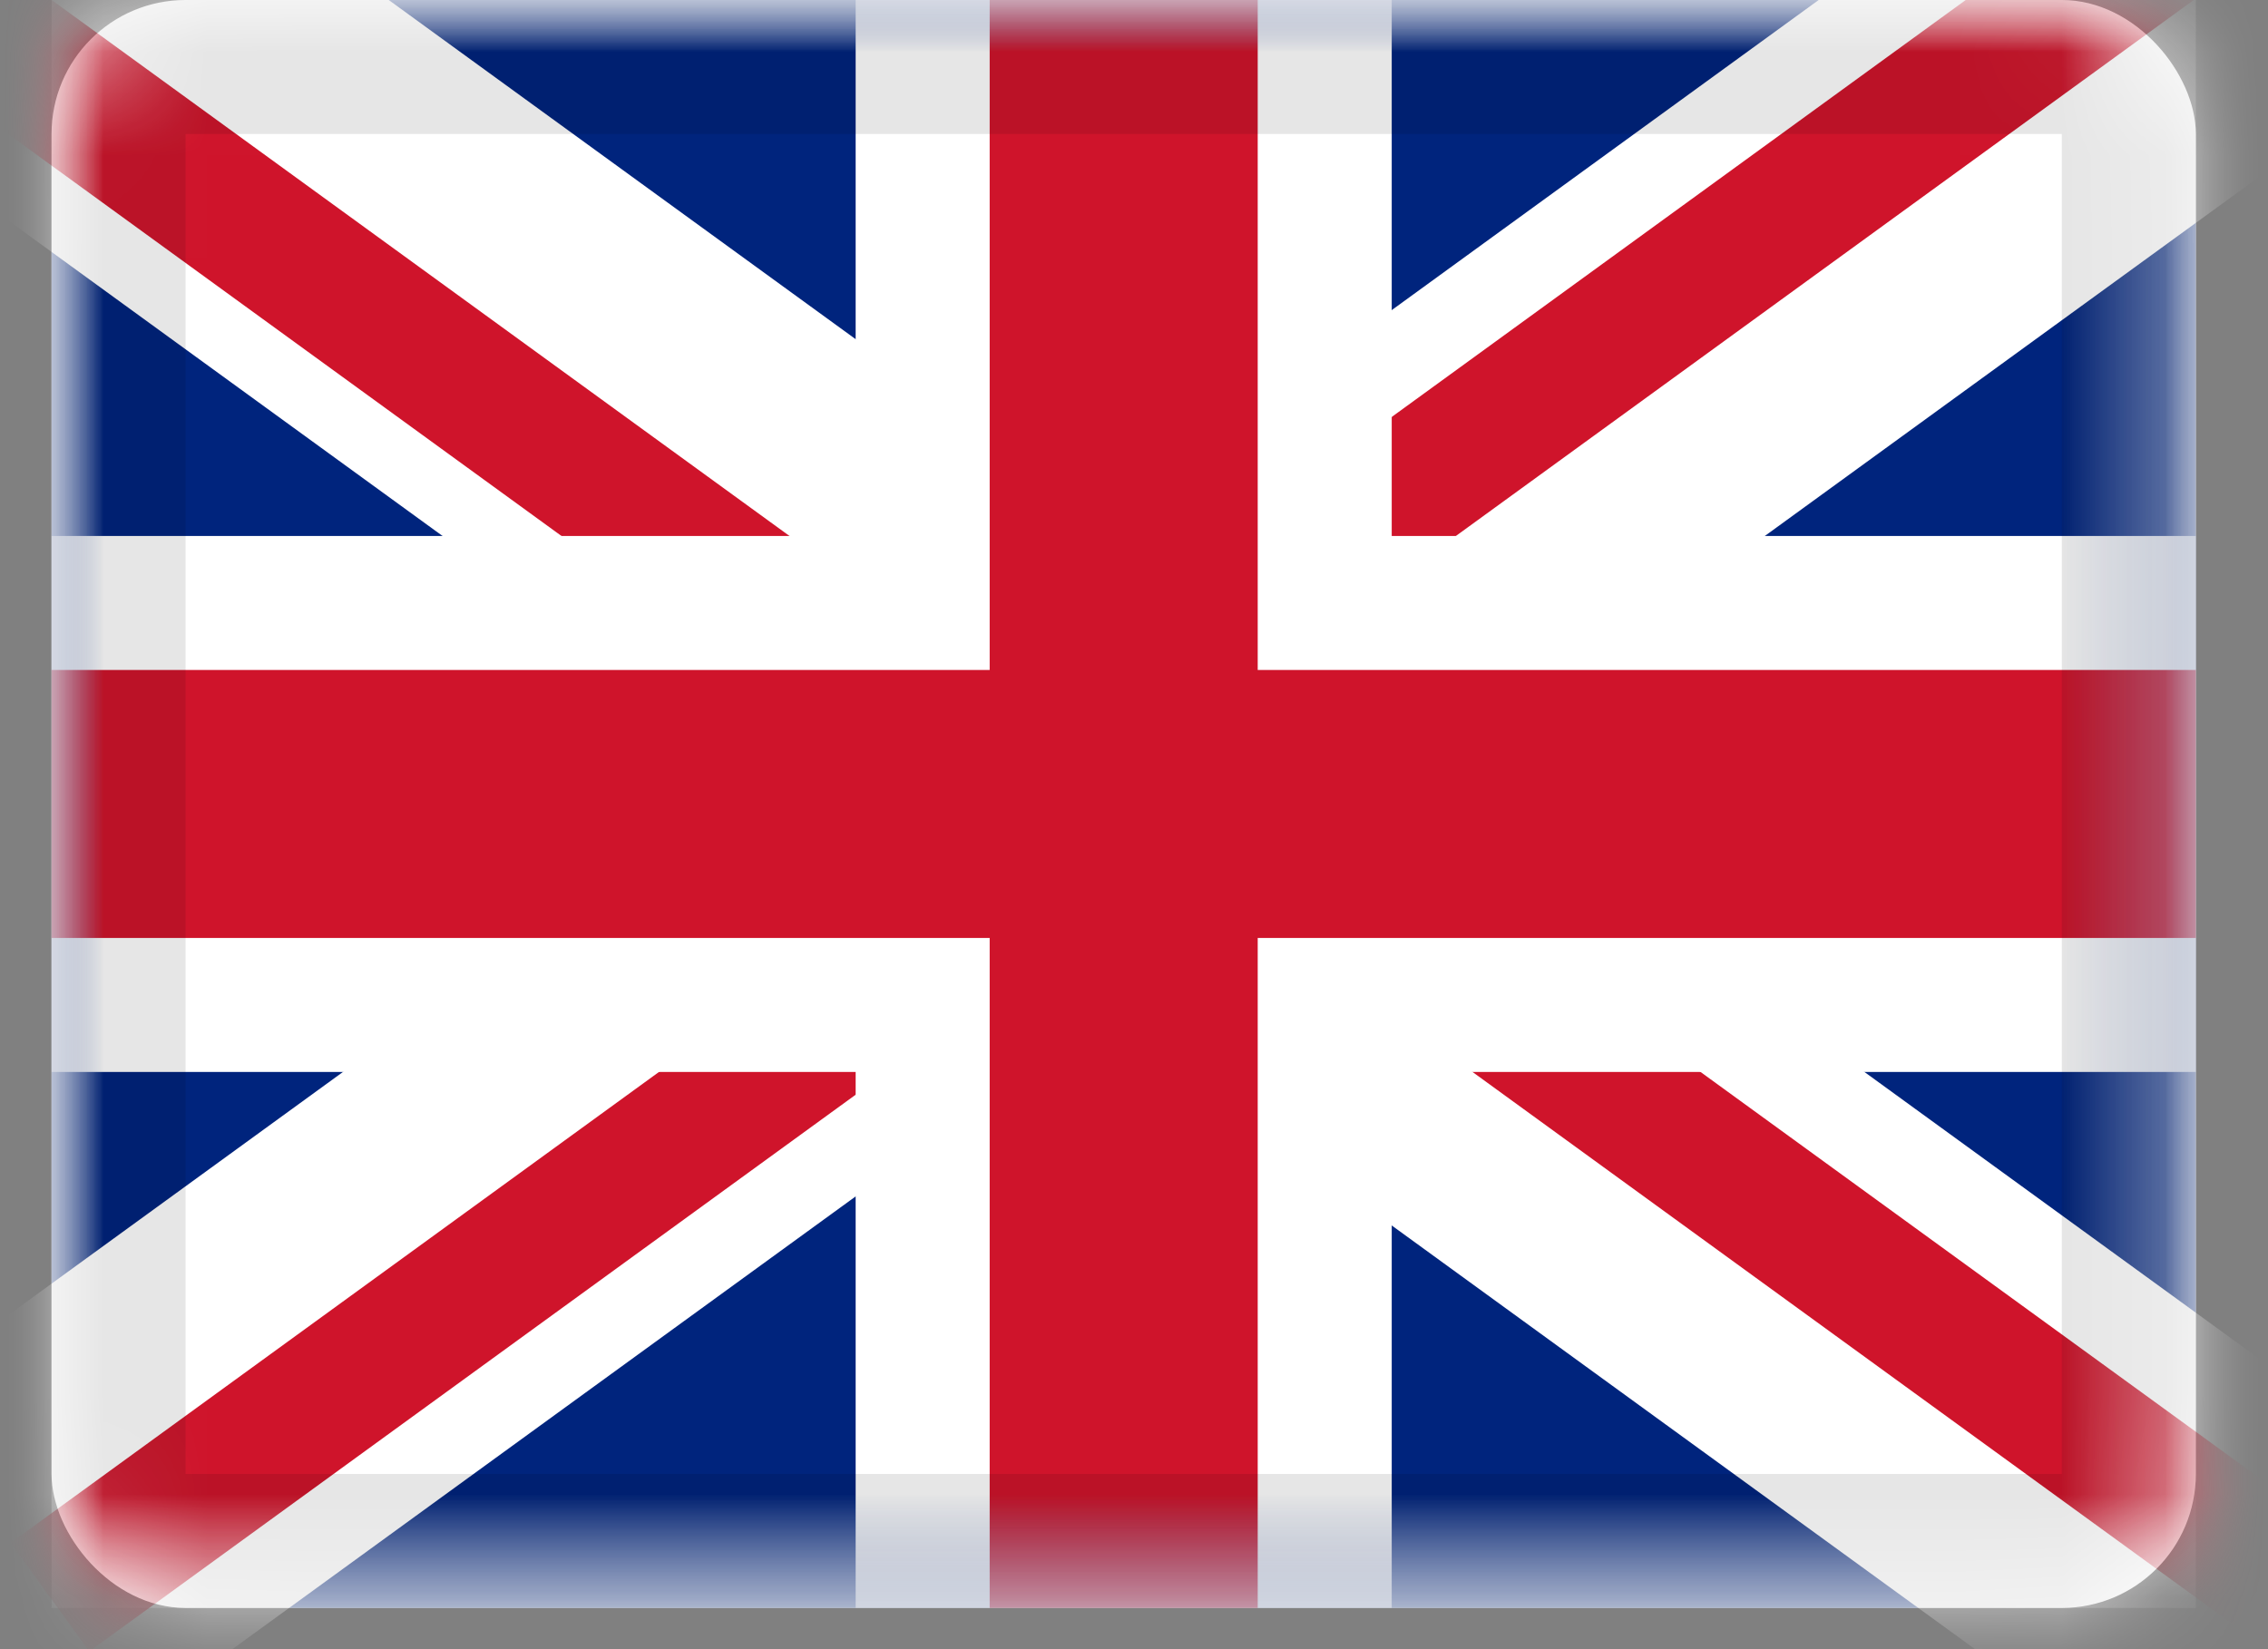 <?xml version="1.0" encoding="UTF-8"?>
<svg width="22px" height="16px" viewBox="0 0 22 16" version="1.1" xmlns="http://www.w3.org/2000/svg" xmlns:xlink="http://www.w3.org/1999/xlink">
    <rect x="0" y="0" width="22" height="16" fill="#808080" stroke="none"/>
    <!-- Generator: Sketch 50.2 (55047) - http://www.bohemiancoding.com/sketch -->
    <title>HU Copy</title>
    <desc>Created with Sketch.</desc>
    <defs>
        <rect id="path-1" x="0" y="0" width="20.8" height="15.6" rx="1.3"></rect>
        <rect id="path-3" x="0" y="0" width="20.8" height="15.6"></rect>
    </defs>
    <g id="Page-3" stroke="none" stroke-width="1" fill="none" fill-rule="evenodd">
        <g id="inspect_lakasok_dialog" transform="translate(-1238, -16)">
            <g id="MENÜ">
                <g id="menu_secondary">
                    <g id="NYELV" transform="translate(1127, 16)">
                        <g id="GB" transform="translate(111.5, 0)">
                            <g id="United-Kingdom">
                                <mask id="mask-2" fill="white">
                                    <use xlink:href="#path-1"></use>
                                </mask>
                                <use id="Rectangle-77" fill="#FFFFFF" xlink:href="#path-1"></use>
                                <g id="GB-Symbol" mask="url(#mask-2)">
                                    <g id="UK">
                                        <mask id="mask-4" fill="white">
                                            <use xlink:href="#path-3"></use>
                                        </mask>
                                        <use id="Rectangle-77" fill="#FFFFFF" xlink:href="#path-3"></use>
                                        <g id="St-Andrew" mask="url(#mask-4)">
                                            <g transform="translate(-2.6, -2.6)">
                                                <rect id="Rectangle-77" fill="#00247D" x="2.6" y="2.6" width="20.8" height="15.6"></rect>
                                                <rect id="Rectangle-3" fill="#FFFFFF" transform="translate(12.806, 10.049) rotate(36) translate(-12.806, -10.049) " x="-1.606" y="8.099" width="28.826" height="3.9"></rect>
                                                <rect id="Rectangle-3-Copy" fill="#FFFFFF" transform="translate(12.806, 10.049) scale(-1, 1) rotate(36) translate(-12.806, -10.049) " x="-1.606" y="8.099" width="28.826" height="3.9"></rect>
                                            </g>
                                        </g>
                                        <g id="St-Patrick" mask="url(#mask-4)">
                                            <g transform="translate(-2.6, -7.8)">
                                                <g id="Group-2" transform="translate(1.3, 6.5)">
                                                    <rect id="Rectangle-2" fill="#CF142B" transform="translate(5.764, 5.346) rotate(36) translate(-5.764, -5.346) " x="-0.888" y="4.696" width="13.304" height="1.3"></rect>
                                                    <rect id="Rectangle-2-Copy" fill="#CF142B" transform="translate(17.464, 12.626) rotate(36) translate(-17.464, -12.626) " x="10.812" y="11.976" width="13.304" height="1.3"></rect>
                                                </g>
                                                <g id="Group-2-Copy" transform="translate(13.201, 14.982) rotate(-72) translate(-13.201, -14.982) translate(0.851, 5.882)">
                                                    <rect id="Rectangle-2-Copy" fill="#CF142B" transform="translate(17.929, 12.563) rotate(36) translate(-17.929, -12.563) " x="10.715" y="11.913" width="14.428" height="1.3"></rect>
                                                    <rect id="Rectangle-2" fill="#CF142B" transform="translate(6.544, 5.482) rotate(36) translate(-6.544, -5.482) " x="-0.108" y="4.832" width="13.304" height="1.3"></rect>
                                                </g>
                                            </g>
                                        </g>
                                        <g id="St-George" mask="url(#mask-4)">
                                            <path d="M7.8,5.2 L7.8,0 L13,0 L13,5.2 L20.8,5.2 L20.8,10.4 L13,10.4 L13,15.6 L7.8,15.6 L7.8,10.4 L0,10.4 L0,5.2 L7.8,5.2 Z" id="Combined-Shape" fill="#FFFFFF"></path>
                                            <polygon id="Rectangle-112" fill="#CF142B" points="20.8 6.5 20.8 9.1 11.7 9.1 11.7 15.6 9.1 15.6 9.1 9.1 0 9.1 0 6.5 9.1 6.5 9.1 0 11.7 0 11.7 6.5"></polygon>
                                        </g>
                                    </g>
                                </g>
                                <g id="Overlay" mask="url(#mask-2)" stroke="#000000" stroke-opacity="0.1">
                                    <g>
                                        <rect stroke-width="1.3" style="mix-blend-mode: multiply;" x="0.65" y="0.65" width="19.5" height="14.3"></rect>
                                    </g>
                                </g>
                            </g>
                        </g>
                    </g>
                </g>
            </g>
        </g>
    </g>
</svg>